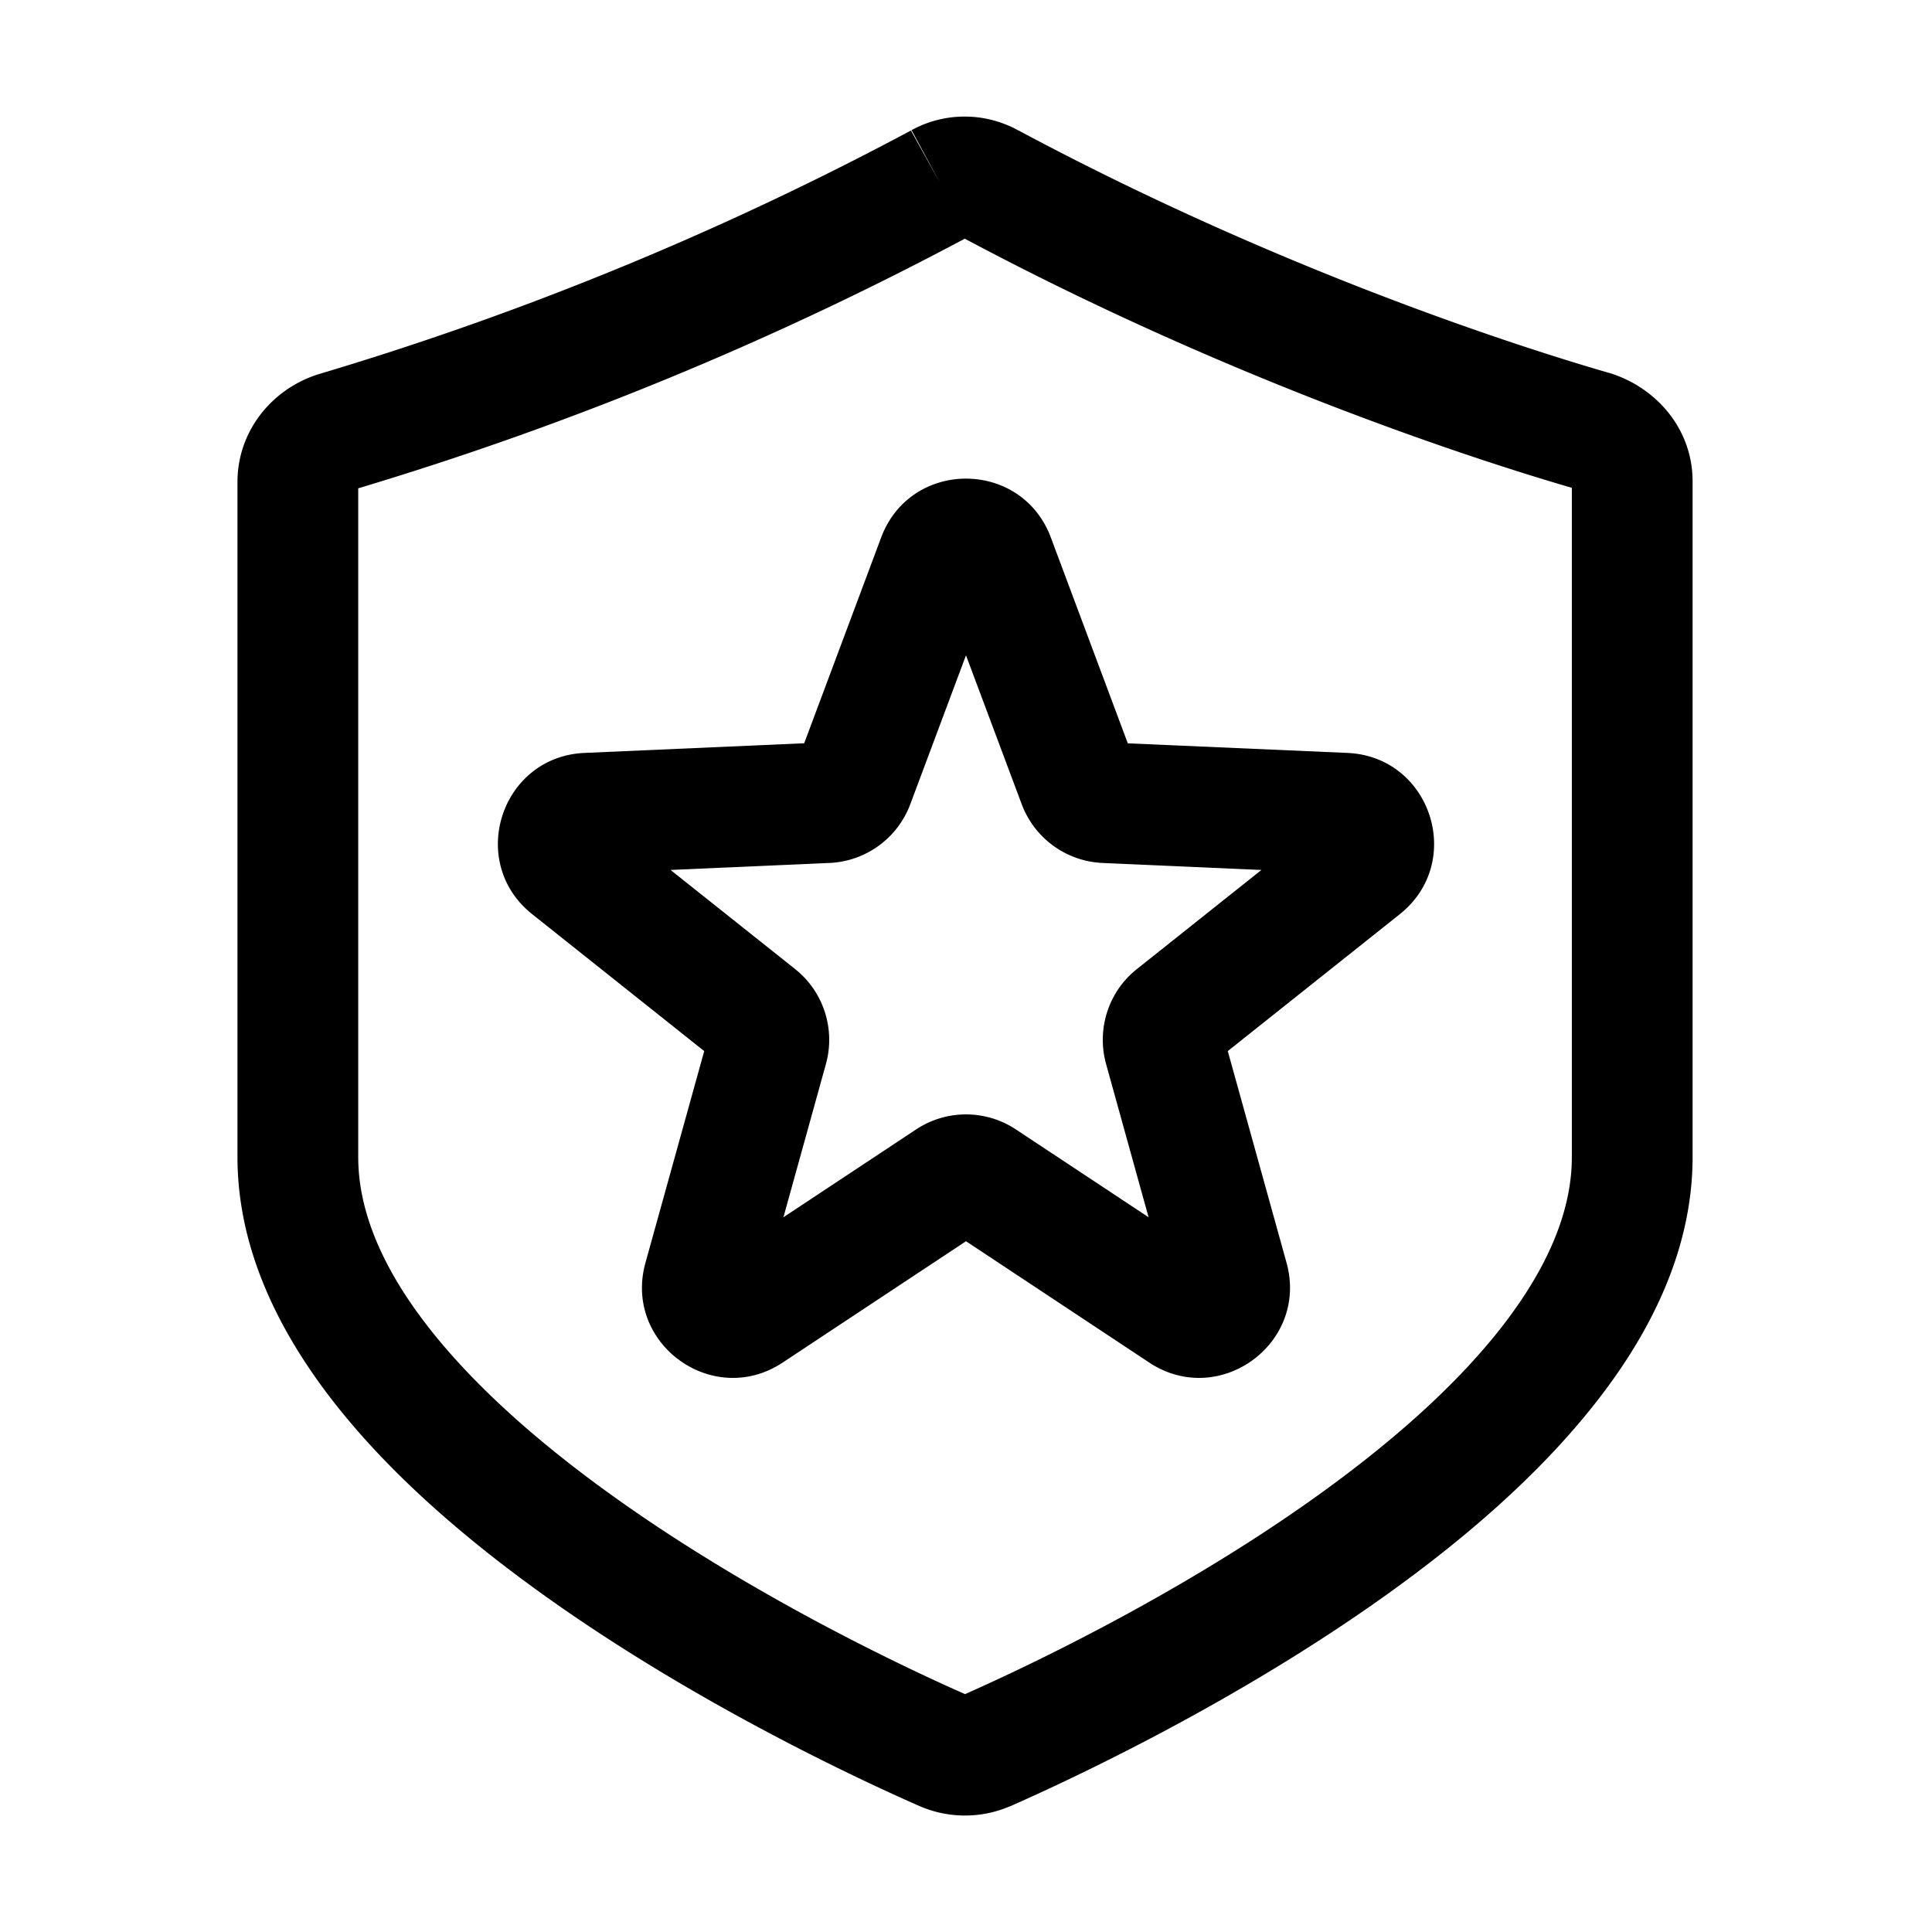 <svg xmlns="http://www.w3.org/2000/svg" width="24" height="24" fill="currentColor" viewBox="0 0 24 24">
  <path fill-rule="evenodd" d="M12.647 1.618c3.234 1.73 6.202 2.685 7.333 3.012l.009.002c.572.173 1.037.685 1.037 1.348v8.393c0 1.145-.518 2.185-1.22 3.072-.703.892-1.636 1.689-2.583 2.366-1.895 1.356-3.957 2.311-4.674 2.627l-.014.005a1.415 1.415 0 0 1-1.095 0l-.012-.005c-.721-.316-2.784-1.271-4.678-2.627-.946-.677-1.88-1.475-2.582-2.366-.7-.888-1.218-1.928-1.218-3.072V5.987c0-.65.452-1.182 1.046-1.35a39.595 39.595 0 0 0 7.328-3.02l.356.66-.364-.656c.413-.23.917-.23 1.33-.003Zm-.662 1.347A41.123 41.123 0 0 1 4.45 6.066v8.307c0 .683.31 1.402.895 2.143.583.739 1.393 1.442 2.278 2.075 1.734 1.241 3.645 2.137 4.365 2.454.719-.318 2.628-1.213 4.362-2.454.885-.633 1.697-1.336 2.28-2.075.585-.742.896-1.46.896-2.143V6.06c-1.213-.353-4.237-1.334-7.541-3.095Z" clip-rule="evenodd"/>
  <path fill-rule="evenodd" d="M10.946 6.677c.365-.975 1.743-.975 2.108 0l.956 2.557 2.727.119c1.04.045 1.466 1.356.651 2.004l-2.136 1.7.73 2.63c.277 1.003-.838 1.813-1.706 1.239L12 15.419l-2.277 1.507c-.867.574-1.983-.236-1.705-1.239l.73-2.63-2.136-1.7c-.815-.648-.389-1.959.65-2.004l2.728-.12.956-2.556ZM12 8.14l-.692 1.85c-.158.423-.553.71-1.005.73l-1.973.087 1.546 1.23c.353.28.504.745.384 1.18l-.528 1.904 1.647-1.09c.377-.25.865-.25 1.242 0l1.647 1.09-.528-1.904c-.12-.435.03-.9.384-1.18l1.546-1.23-1.974-.087a1.125 1.125 0 0 1-1.004-.73L12 8.141Z" clip-rule="evenodd"/>
</svg>
